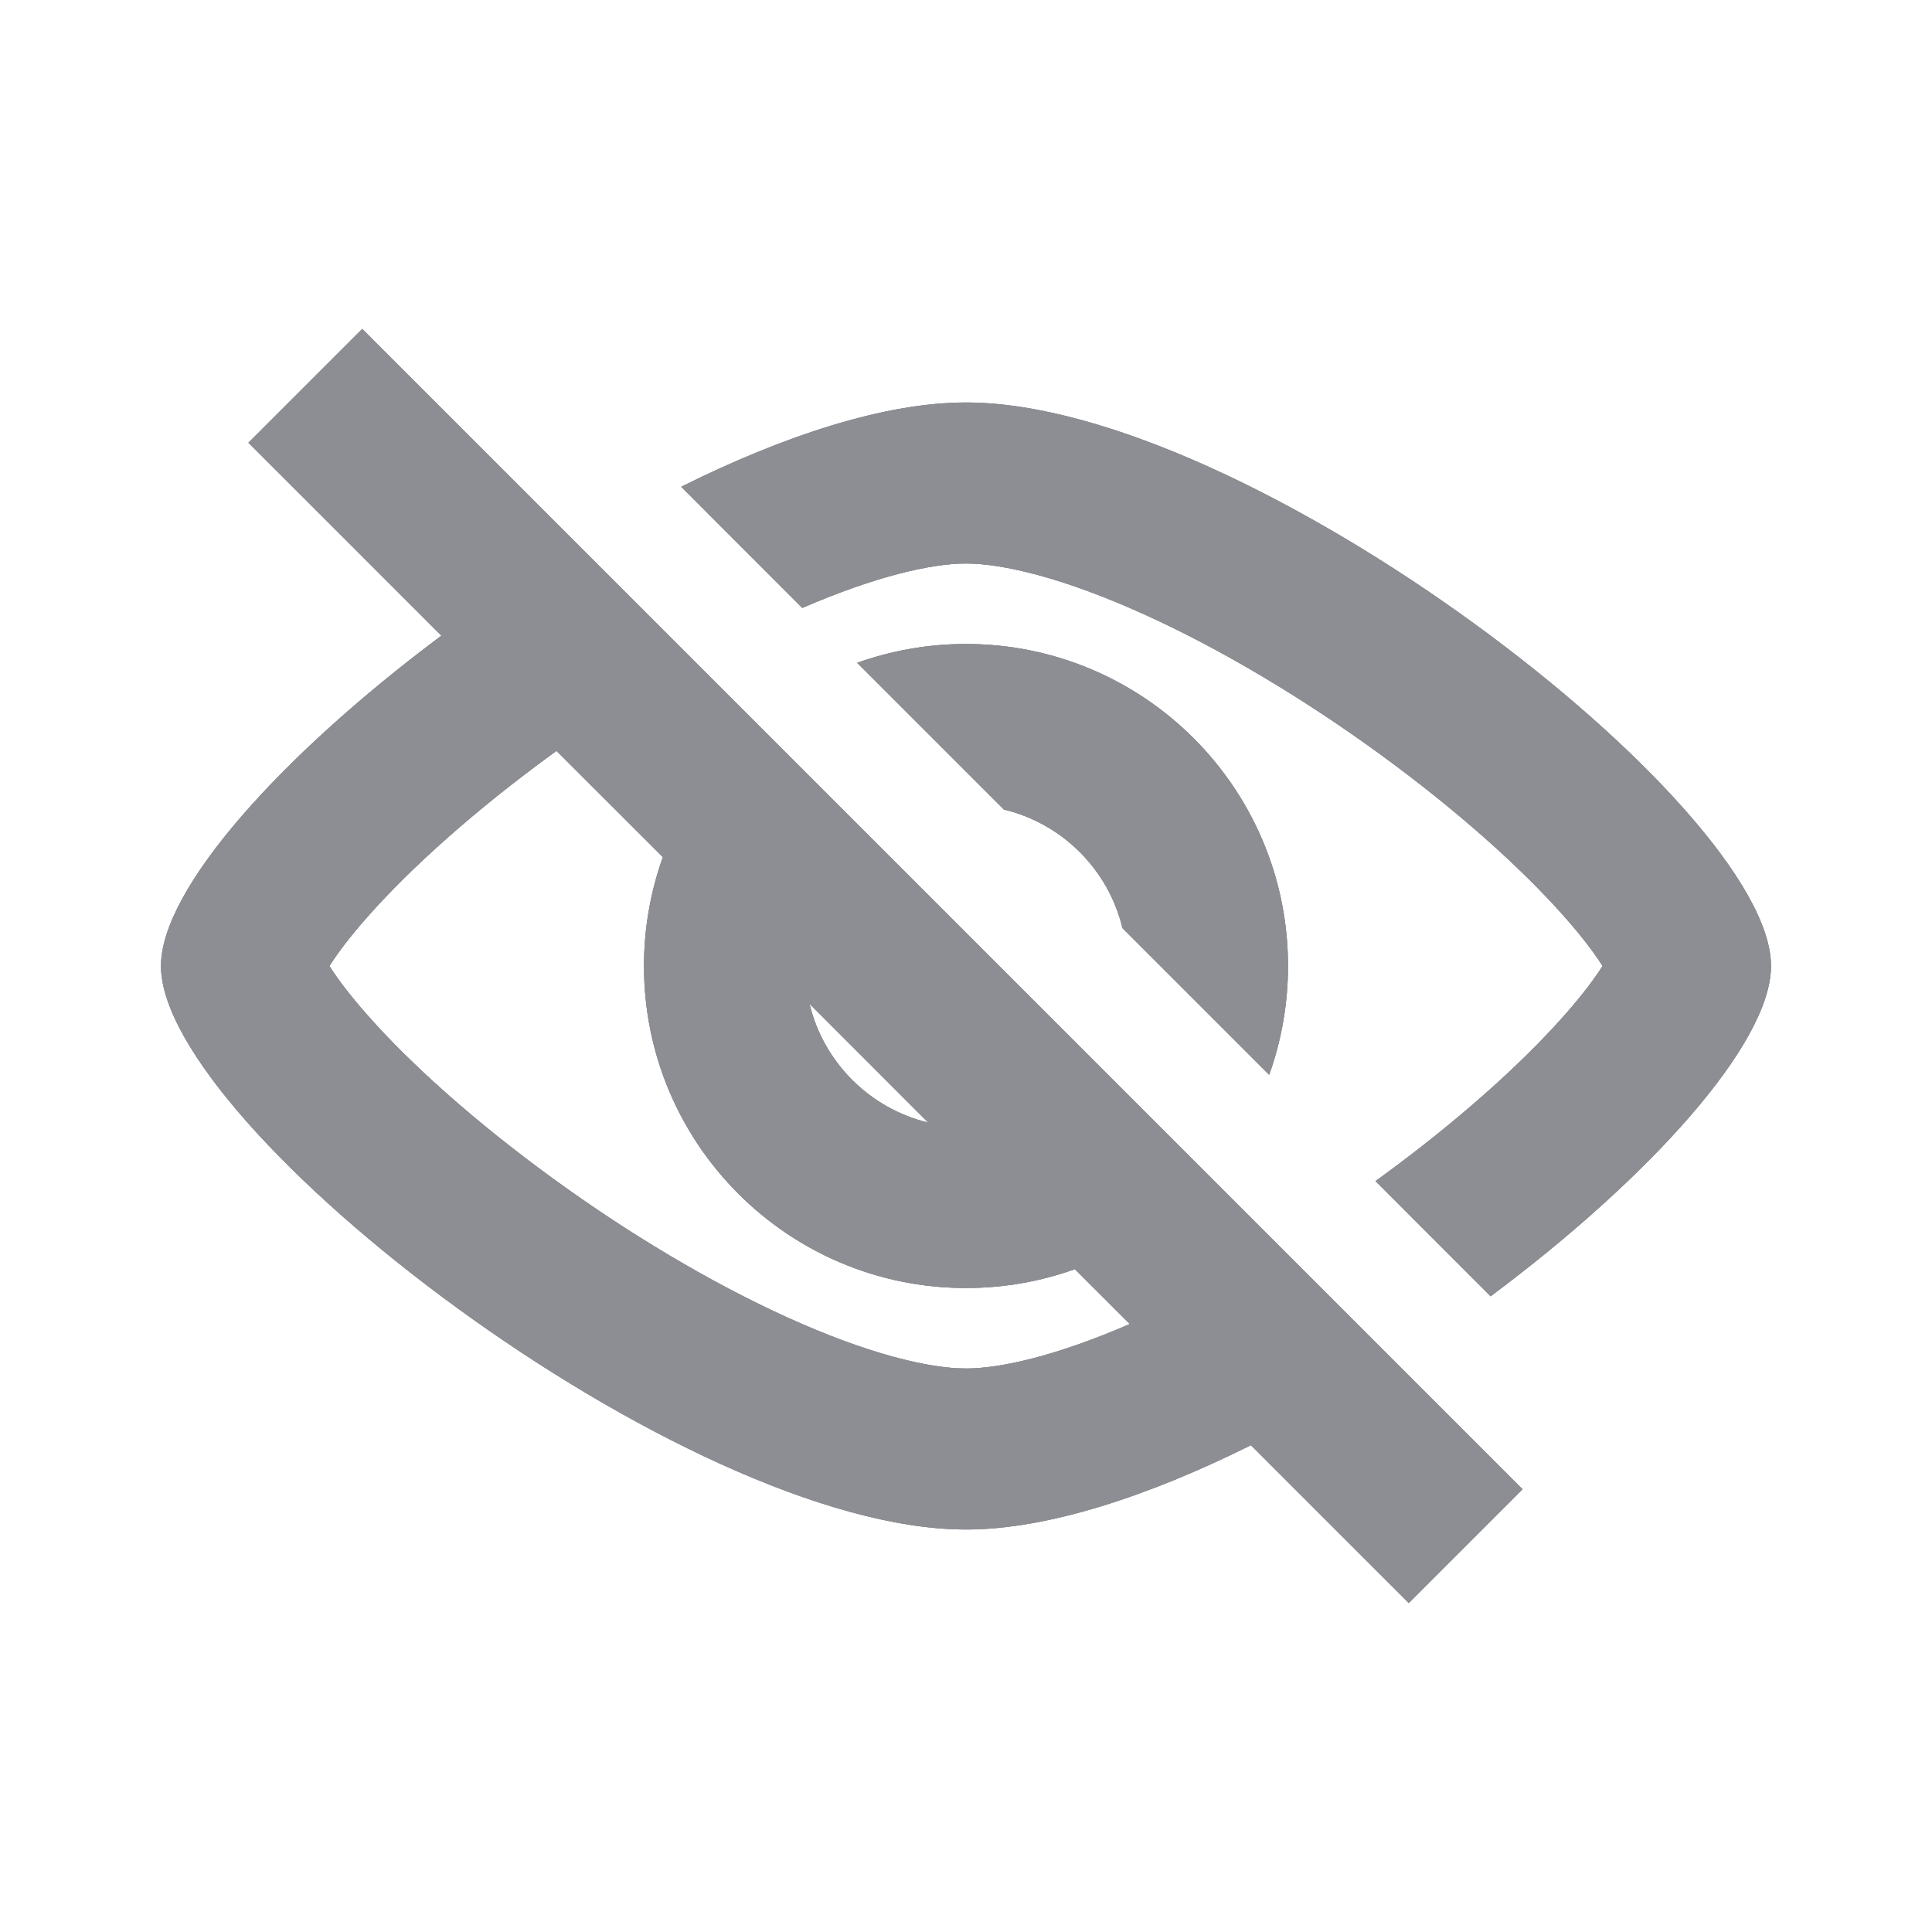 <svg width="24" height="24" viewBox="0 0 24 24" fill="none" xmlns="http://www.w3.org/2000/svg">
<g id="No-Eye">
<g id="No-eye">
<path fill-rule="evenodd" clip-rule="evenodd" d="M5.207 4.793L4.5 4.086L3.086 5.5L3.793 6.207L5.483 7.897C3.518 9.363 2 11.033 2 12C2 14 8.485 19 12 19C13.009 19 14.263 18.588 15.539 17.953L16.793 19.207L17.5 19.914L18.914 18.5L18.207 17.793L5.207 4.793ZM14.034 16.448L13.352 15.766C12.929 15.918 12.474 16 12 16C9.791 16 8 14.209 8 12C8 11.526 8.083 11.071 8.234 10.648L6.913 9.328C6.895 9.341 6.877 9.354 6.859 9.367C5.914 10.055 5.11 10.772 4.567 11.387C4.346 11.636 4.192 11.843 4.092 12C4.192 12.157 4.346 12.364 4.567 12.613C5.11 13.228 5.914 13.945 6.859 14.633C7.8 15.318 8.824 15.932 9.781 16.366C10.775 16.817 11.536 17 12 17C12.435 17 13.13 16.84 14.034 16.448ZM11.53 13.945C10.803 13.77 10.23 13.197 10.056 12.47L11.53 13.945ZM10.648 8.234L12.47 10.056C13.197 10.23 13.77 10.803 13.944 11.53L15.766 13.352C15.917 12.93 16 12.474 16 12C16 9.791 14.209 8 12 8C11.526 8 11.071 8.083 10.648 8.234ZM17.141 14.633L17.087 14.672L18.517 16.103C20.482 14.637 22 12.968 22 12C22 10 15.514 5 12 5C10.991 5 9.737 5.412 8.462 6.047L9.966 7.552C10.87 7.161 11.565 7 12 7C12.464 7 13.225 7.183 14.219 7.634C15.177 8.068 16.2 8.682 17.141 9.367C18.086 10.055 18.89 10.772 19.433 11.387C19.654 11.636 19.808 11.843 19.908 12C19.808 12.157 19.654 12.364 19.433 12.613C18.89 13.228 18.086 13.945 17.141 14.633ZM20.028 11.779C20.029 11.777 20.029 11.776 20.029 11.776C20.029 11.776 20.028 11.778 20.026 11.784C20.027 11.782 20.028 11.78 20.028 11.779ZM3.971 11.776C3.971 11.776 3.972 11.778 3.974 11.784C3.972 11.778 3.971 11.776 3.971 11.776ZM3.971 12.224C3.971 12.224 3.972 12.222 3.974 12.216C3.972 12.222 3.971 12.224 3.971 12.224ZM20.029 12.223L20.026 12.216L20.029 12.223L20.029 12.224C20.029 12.224 20.029 12.224 20.029 12.224L20.029 12.223Z" fill="#8C8E93"/>
<path fill-rule="evenodd" clip-rule="evenodd" d="M5.207 4.793L4.5 4.086L3.086 5.5L3.793 6.207L5.483 7.897C3.518 9.363 2 11.033 2 12C2 14 8.485 19 12 19C13.009 19 14.263 18.588 15.539 17.953L16.793 19.207L17.5 19.914L18.914 18.5L18.207 17.793L5.207 4.793ZM14.034 16.448L13.352 15.766C12.929 15.918 12.474 16 12 16C9.791 16 8 14.209 8 12C8 11.526 8.083 11.071 8.234 10.648L6.913 9.328C6.895 9.341 6.877 9.354 6.859 9.367C5.914 10.055 5.11 10.772 4.567 11.387C4.346 11.636 4.192 11.843 4.092 12C4.192 12.157 4.346 12.364 4.567 12.613C5.11 13.228 5.914 13.945 6.859 14.633C7.8 15.318 8.824 15.932 9.781 16.366C10.775 16.817 11.536 17 12 17C12.435 17 13.13 16.84 14.034 16.448ZM11.53 13.945C10.803 13.77 10.23 13.197 10.056 12.47L11.53 13.945ZM10.648 8.234L12.47 10.056C13.197 10.23 13.77 10.803 13.944 11.53L15.766 13.352C15.917 12.93 16 12.474 16 12C16 9.791 14.209 8 12 8C11.526 8 11.071 8.083 10.648 8.234ZM17.141 14.633L17.087 14.672L18.517 16.103C20.482 14.637 22 12.968 22 12C22 10 15.514 5 12 5C10.991 5 9.737 5.412 8.462 6.047L9.966 7.552C10.87 7.161 11.565 7 12 7C12.464 7 13.225 7.183 14.219 7.634C15.177 8.068 16.2 8.682 17.141 9.367C18.086 10.055 18.89 10.772 19.433 11.387C19.654 11.636 19.808 11.843 19.908 12C19.808 12.157 19.654 12.364 19.433 12.613C18.89 13.228 18.086 13.945 17.141 14.633ZM20.028 11.779C20.029 11.777 20.029 11.776 20.029 11.776C20.029 11.776 20.028 11.778 20.026 11.784C20.027 11.782 20.028 11.78 20.028 11.779ZM3.971 11.776C3.971 11.776 3.972 11.778 3.974 11.784C3.972 11.778 3.971 11.776 3.971 11.776ZM3.971 12.224C3.971 12.224 3.972 12.222 3.974 12.216C3.972 12.222 3.971 12.224 3.971 12.224ZM20.029 12.223L20.026 12.216L20.029 12.223L20.029 12.224C20.029 12.224 20.029 12.224 20.029 12.224L20.029 12.223Z" fill="#8C8E93"/>
<path fill-rule="evenodd" clip-rule="evenodd" d="M5.207 4.793L4.5 4.086L3.086 5.5L3.793 6.207L5.483 7.897C3.518 9.363 2 11.033 2 12C2 14 8.485 19 12 19C13.009 19 14.263 18.588 15.539 17.953L16.793 19.207L17.5 19.914L18.914 18.5L18.207 17.793L5.207 4.793ZM14.034 16.448L13.352 15.766C12.929 15.918 12.474 16 12 16C9.791 16 8 14.209 8 12C8 11.526 8.083 11.071 8.234 10.648L6.913 9.328C6.895 9.341 6.877 9.354 6.859 9.367C5.914 10.055 5.11 10.772 4.567 11.387C4.346 11.636 4.192 11.843 4.092 12C4.192 12.157 4.346 12.364 4.567 12.613C5.11 13.228 5.914 13.945 6.859 14.633C7.8 15.318 8.824 15.932 9.781 16.366C10.775 16.817 11.536 17 12 17C12.435 17 13.13 16.84 14.034 16.448ZM11.53 13.945C10.803 13.77 10.23 13.197 10.056 12.47L11.53 13.945ZM10.648 8.234L12.47 10.056C13.197 10.23 13.77 10.803 13.944 11.53L15.766 13.352C15.917 12.93 16 12.474 16 12C16 9.791 14.209 8 12 8C11.526 8 11.071 8.083 10.648 8.234ZM17.141 14.633L17.087 14.672L18.517 16.103C20.482 14.637 22 12.968 22 12C22 10 15.514 5 12 5C10.991 5 9.737 5.412 8.462 6.047L9.966 7.552C10.87 7.161 11.565 7 12 7C12.464 7 13.225 7.183 14.219 7.634C15.177 8.068 16.2 8.682 17.141 9.367C18.086 10.055 18.89 10.772 19.433 11.387C19.654 11.636 19.808 11.843 19.908 12C19.808 12.157 19.654 12.364 19.433 12.613C18.89 13.228 18.086 13.945 17.141 14.633ZM20.028 11.779C20.029 11.777 20.029 11.776 20.029 11.776C20.029 11.776 20.028 11.778 20.026 11.784C20.027 11.782 20.028 11.78 20.028 11.779ZM3.971 11.776C3.971 11.776 3.972 11.778 3.974 11.784C3.972 11.778 3.971 11.776 3.971 11.776ZM3.971 12.224C3.971 12.224 3.972 12.222 3.974 12.216C3.972 12.222 3.971 12.224 3.971 12.224ZM20.029 12.223L20.026 12.216L20.029 12.223L20.029 12.224C20.029 12.224 20.029 12.224 20.029 12.224L20.029 12.223Z" fill="#8C8E93"/>
</g>
</g>
</svg>
